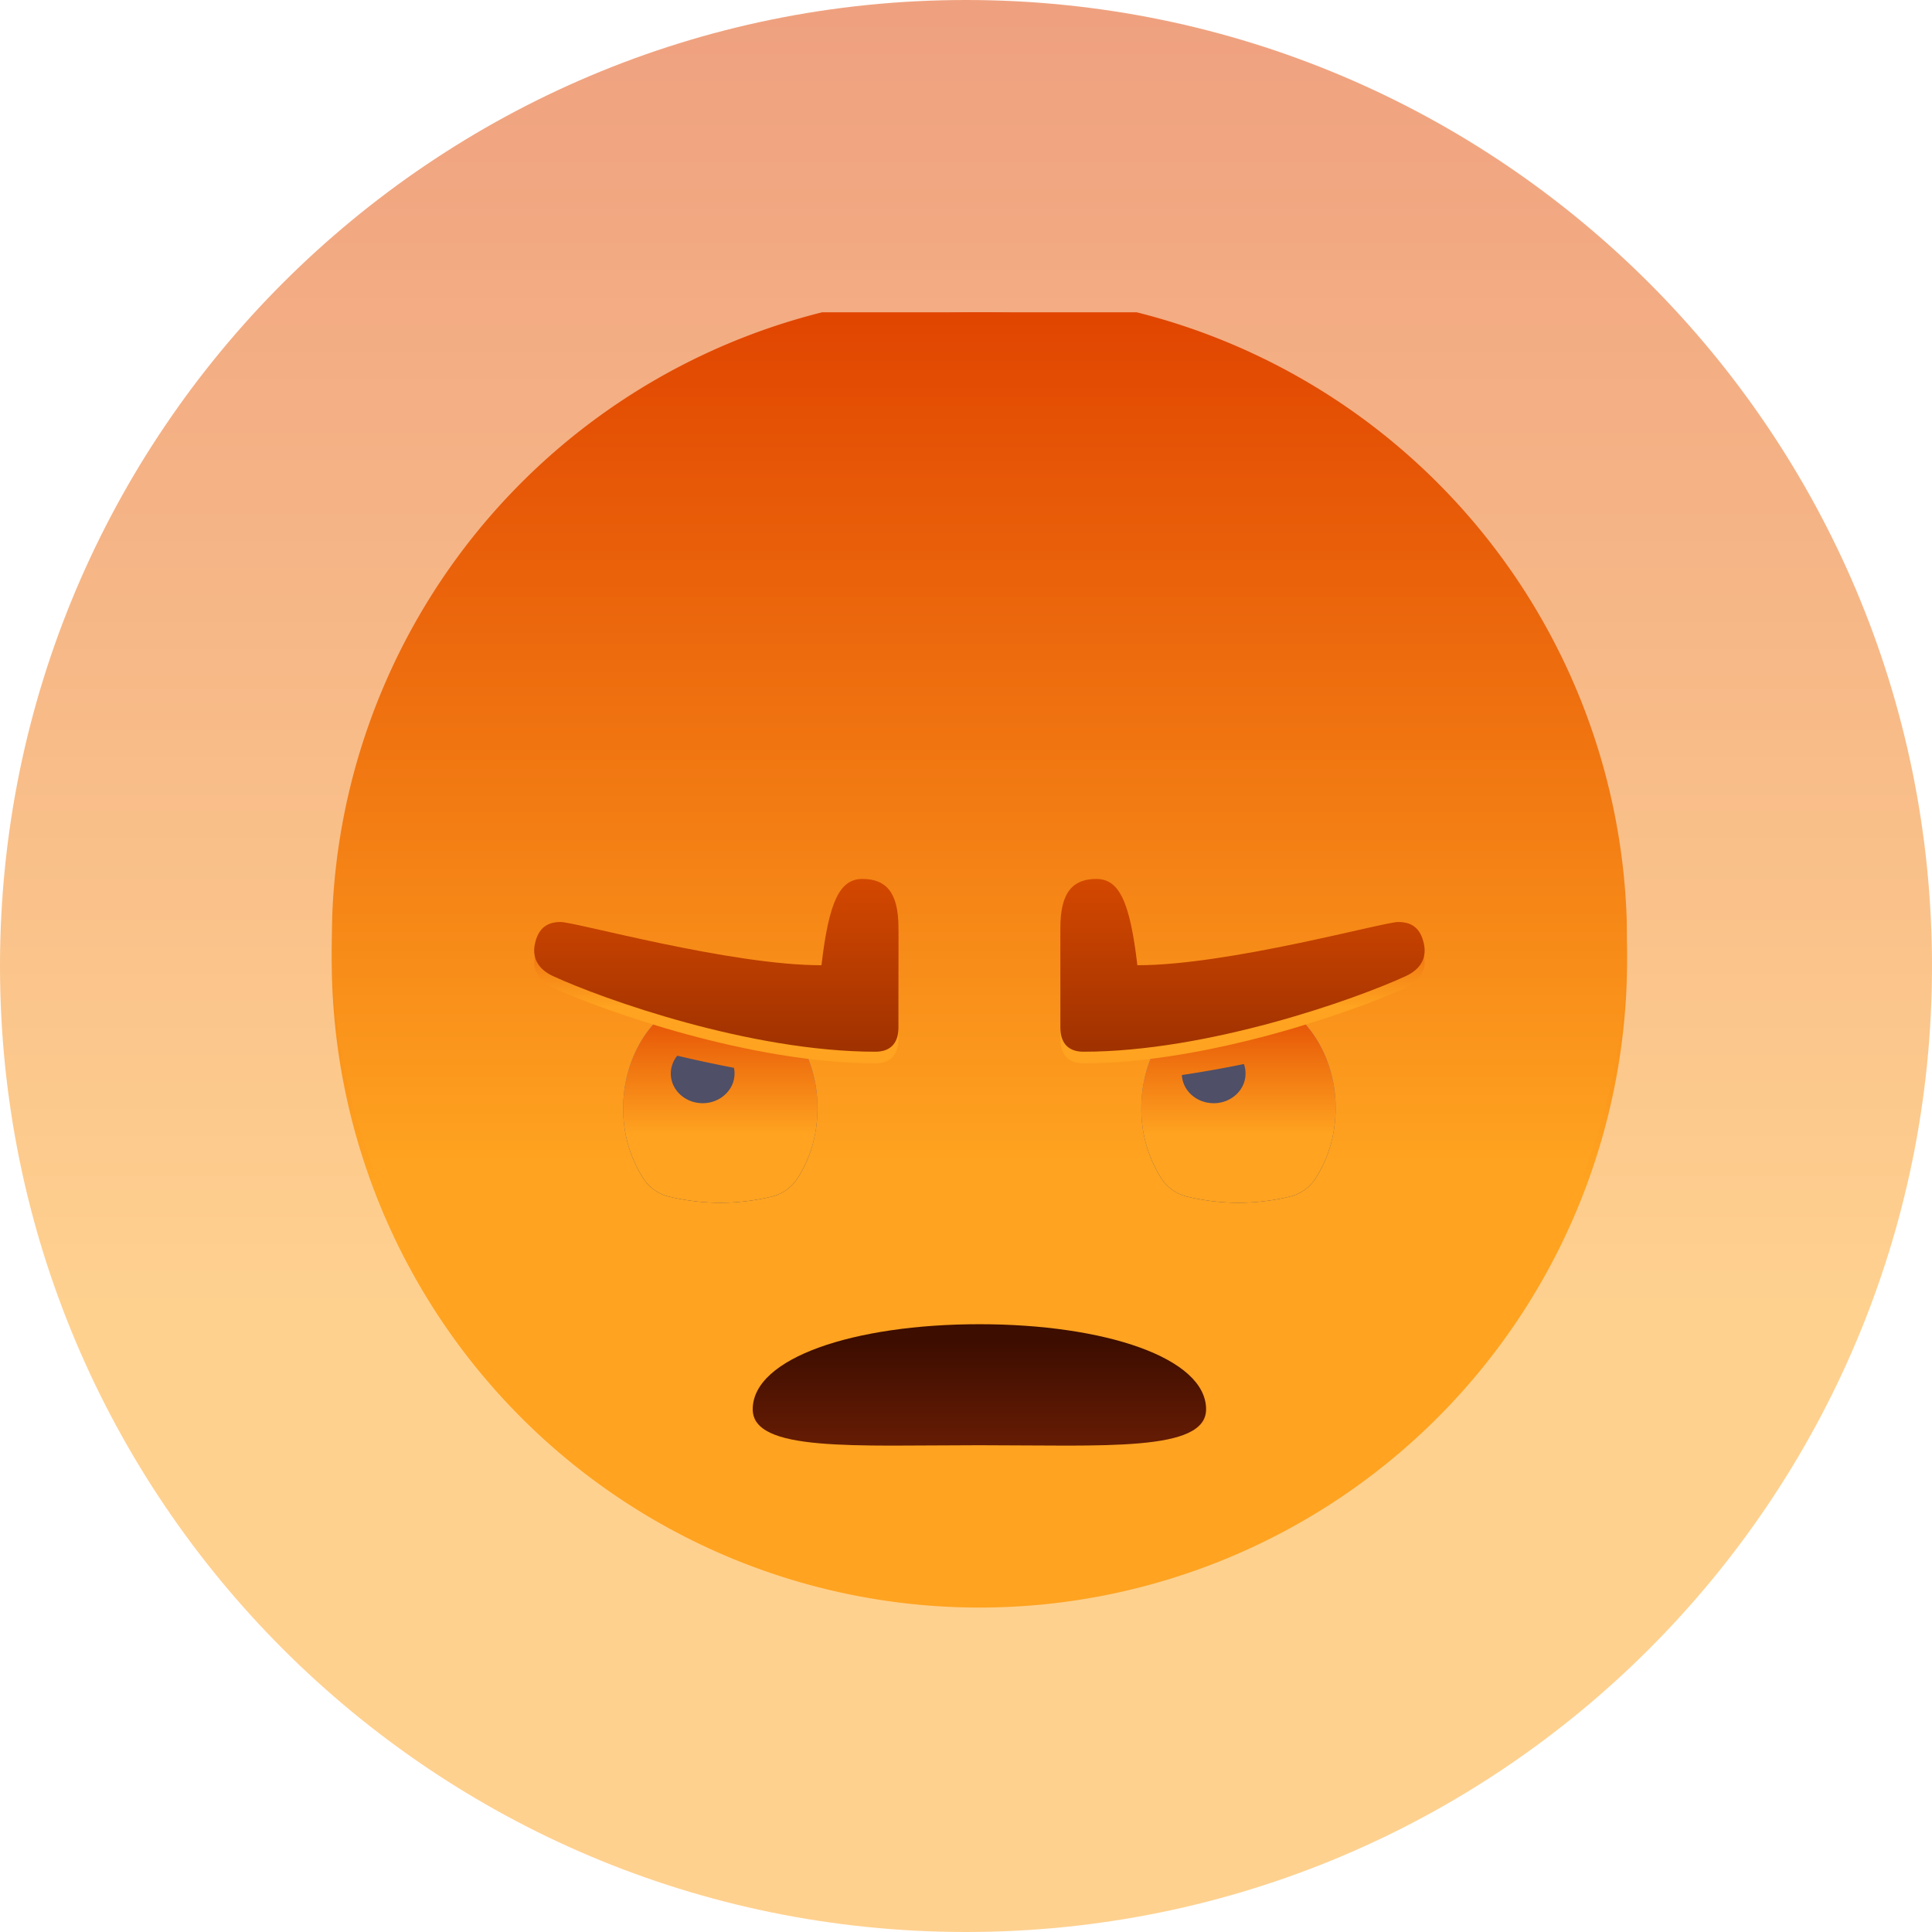 <svg xmlns="http://www.w3.org/2000/svg" width="100" height="100" fill="none" viewBox="0 0 100 100">
  <path fill="url(#paint0_linear_47:437)" fill-opacity=".5" d="M0 50C0 22.386 22.386 0 50 0s50 22.386 50 50-22.386 50-50 50S0 77.614 0 50z"/>
  <g clip-path="url(#clip0_47:437)">
    <path fill="url(#paint1_linear_47:437)" d="M84.217 49.684a33.523 33.523 0 11-67.046 0 33.523 33.523 0 0167.046 0"/>
    <g filter="url(#filter0_i_47:437)">
      <path fill="url(#paint2_linear_47:437)" d="M84.217 49.684a33.523 33.523 0 11-67.046 0 33.523 33.523 0 0167.046 0"/>
    </g>
    <g filter="url(#filter1_d_47:437)">
      <path fill="url(#paint3_linear_47:437)" d="M38.961 72.945c0 2.212 5.25 1.86 11.733 1.86 6.478 0 11.733.352 11.733-1.86 0-2.665-5.255-4.404-11.733-4.404-6.482 0-11.733 1.739-11.733 4.404z"/>
    </g>
    <path fill="url(#paint4_linear_47:437)" d="M38.961 72.945c0 2.212 5.25 1.86 11.733 1.86 6.478 0 11.733.352 11.733-1.86 0-2.665-5.255-4.404-11.733-4.404-6.482 0-11.733 1.739-11.733 4.404z"/>
    <path fill="url(#paint5_linear_47:437)" d="M32.257 57.357c0-3.315 2.254-5.996 5.028-5.996 2.779 0 5.029 2.681 5.029 5.996 0 1.379-.39 2.653-1.056 3.662a2.208 2.208 0 01-1.333.922c-.628.151-1.563.314-2.64.314-1.077 0-2.015-.163-2.64-.314a2.195 2.195 0 01-1.332-.922 6.654 6.654 0 01-1.056-3.662zm26.818 0c0-3.315 2.25-5.996 5.028-5.996 2.775 0 5.029 2.681 5.029 5.996 0 1.379-.394 2.653-1.056 3.662-.31.466-.787.796-1.333.922-.864.207-1.75.313-2.64.314-1.076 0-2.01-.163-2.64-.314a2.22 2.22 0 01-1.336-.922 6.687 6.687 0 01-1.052-3.662z"/>
    <g filter="url(#filter2_i_47:437)">
      <path fill="url(#paint6_linear_47:437)" d="M32.257 57.357c0-3.315 2.254-5.996 5.028-5.996 2.779 0 5.029 2.681 5.029 5.996 0 1.379-.39 2.653-1.056 3.662a2.208 2.208 0 01-1.333.922c-.628.151-1.563.314-2.64.314-1.077 0-2.015-.163-2.64-.314a2.195 2.195 0 01-1.332-.922 6.654 6.654 0 01-1.056-3.662zm26.818 0c0-3.315 2.25-5.996 5.028-5.996 2.775 0 5.029 2.681 5.029 5.996 0 1.379-.394 2.653-1.056 3.662-.31.466-.787.796-1.333.922-.864.207-1.75.313-2.64.314-1.076 0-2.01-.163-2.64-.314a2.22 2.22 0 01-1.336-.922 6.687 6.687 0 01-1.052-3.662z"/>
    </g>
    <path fill="#4F4F67" d="M37.99 55.27c.02.098.03.198.029.297 0 .843-.738 1.534-1.651 1.534-.91 0-1.647-.691-1.647-1.533 0-.348.125-.67.335-.926a68.69 68.69 0 002.933.628zm24.831 1.831c-.884 0-1.605-.64-1.647-1.458a58.901 58.901 0 003.21-.57c.058.16.087.329.084.499 0 .838-.733 1.53-1.647 1.53z"/>
    <g filter="url(#filter3_d_47:437)">
      <path fill="url(#paint7_linear_47:437)" d="M54.885 48.008c0-1.869.683-2.514 1.864-2.514 1.174 0 1.735 1.157 2.12 4.467 4.727 0 12.73-2.238 13.502-2.238.746 0 1.16.357 1.328 1.12.147.661-.096 1.29-.926 1.675-2.602 1.203-10.237 3.918-16.694 3.918-.704 0-1.194-.36-1.194-1.261v-5.167zm-12.366 1.953c.386-3.31.947-4.467 2.12-4.467 1.182 0 1.865.645 1.865 2.514v5.167c0 .9-.49 1.261-1.194 1.261-6.458 0-14.092-2.715-16.695-3.918-.83-.385-1.072-1.014-.926-1.676.172-.762.587-1.119 1.329-1.119.77 0 8.774 2.238 13.501 2.238z"/>
    </g>
    <path fill="url(#paint8_linear_47:437)" d="M54.885 48.008c0-1.869.683-2.514 1.864-2.514 1.174 0 1.735 1.157 2.12 4.467 4.727 0 12.73-2.238 13.502-2.238.746 0 1.16.357 1.328 1.12.147.661-.096 1.29-.926 1.675-2.602 1.203-10.237 3.918-16.694 3.918-.704 0-1.194-.36-1.194-1.261v-5.167zm-12.366 1.953c.386-3.31.947-4.467 2.12-4.467 1.182 0 1.865.645 1.865 2.514v5.167c0 .9-.49 1.261-1.194 1.261-6.458 0-14.092-2.715-16.695-3.918-.83-.385-1.072-1.014-.926-1.676.172-.762.587-1.119 1.329-1.119.77 0 8.774 2.238 13.501 2.238z"/>
  </g>
  <defs>
    <linearGradient id="paint0_linear_47:437" x1="50" x2="50" y1="0" y2="67.194" gradientUnits="userSpaceOnUse">
      <stop stop-color="#E04300"/>
      <stop offset="1" stop-color="#FFA320"/>
    </linearGradient>
    <linearGradient id="paint1_linear_47:437" x1="50.694" x2="50.694" y1="16.162" y2="61.212" gradientUnits="userSpaceOnUse">
      <stop stop-color="#E04300"/>
      <stop offset="1" stop-color="#FFA320"/>
    </linearGradient>
    <linearGradient id="paint2_linear_47:437" x1="50.694" x2="50.694" y1="16.162" y2="61.212" gradientUnits="userSpaceOnUse">
      <stop stop-color="#E04300"/>
      <stop offset="1" stop-color="#FFA320"/>
    </linearGradient>
    <linearGradient id="paint3_linear_47:437" x1="50.694" x2="50.694" y1="68.541" y2="72.764" gradientUnits="userSpaceOnUse">
      <stop stop-color="#E04300"/>
      <stop offset="1" stop-color="#FFA320"/>
    </linearGradient>
    <linearGradient id="paint4_linear_47:437" x1="50.694" x2="50.694" y1="69.39" y2="74.826" gradientUnits="userSpaceOnUse">
      <stop stop-color="#3D0D00"/>
      <stop offset="1" stop-color="#661C04"/>
    </linearGradient>
    <linearGradient id="paint5_linear_47:437" x1="50.694" x2="50.694" y1="51.361" y2="62.255" gradientUnits="userSpaceOnUse">
      <stop stop-color="#B8B8B8"/>
      <stop offset=".872" stop-color="#3B426A"/>
    </linearGradient>
    <linearGradient id="paint6_linear_47:437" x1="50.694" x2="50.694" y1="51.361" y2="58.681" gradientUnits="userSpaceOnUse">
      <stop stop-color="#E04300"/>
      <stop offset="1" stop-color="#FFA320"/>
    </linearGradient>
    <linearGradient id="paint7_linear_47:437" x1="50.694" x2="50.694" y1="45.494" y2="51.503" gradientUnits="userSpaceOnUse">
      <stop stop-color="#E04300"/>
      <stop offset="1" stop-color="#FFA320"/>
    </linearGradient>
    <linearGradient id="paint8_linear_47:437" x1="65.845" x2="65.845" y1="55.271" y2="45.494" gradientUnits="userSpaceOnUse">
      <stop stop-color="#9A2F00"/>
      <stop offset="1" stop-color="#D44800"/>
    </linearGradient>
    <filter id="filter0_i_47:437" width="67.045" height="68.045" x="17.172" y="15.162" color-interpolation-filters="sRGB" filterUnits="userSpaceOnUse">
      <feFlood flood-opacity="0" result="BackgroundImageFix"/>
      <feBlend in="SourceGraphic" in2="BackgroundImageFix" result="shape"/>
      <feColorMatrix in="SourceAlpha" result="hardAlpha" values="0 0 0 0 0 0 0 0 0 0 0 0 0 0 0 0 0 0 127 0"/>
      <feOffset dy="-1"/>
      <feGaussianBlur stdDeviation="1"/>
      <feComposite in2="hardAlpha" k2="-1" k3="1" operator="arithmetic"/>
      <feColorMatrix values="0 0 0 0 0.731 0 0 0 0 0.051 0 0 0 0 0.018 0 0 0 0.354 0"/>
      <feBlend in2="shape" result="effect1_innerShadow_47:437"/>
    </filter>
    <filter id="filter1_d_47:437" width="25.466" height="8.285" x="37.961" y="68.541" color-interpolation-filters="sRGB" filterUnits="userSpaceOnUse">
      <feFlood flood-opacity="0" result="BackgroundImageFix"/>
      <feColorMatrix in="SourceAlpha" result="hardAlpha" values="0 0 0 0 0 0 0 0 0 0 0 0 0 0 0 0 0 0 127 0"/>
      <feOffset dy="1"/>
      <feGaussianBlur stdDeviation=".5"/>
      <feColorMatrix values="0 0 0 0 1 0 0 0 0 0.51 0 0 0 0 0 0 0 0 0.371 0"/>
      <feBlend in2="BackgroundImageFix" result="effect1_dropShadow_47:437"/>
      <feBlend in="SourceGraphic" in2="effect1_dropShadow_47:437" result="shape"/>
    </filter>
    <filter id="filter2_i_47:437" width="36.875" height="10.895" x="32.257" y="51.361" color-interpolation-filters="sRGB" filterUnits="userSpaceOnUse">
      <feFlood flood-opacity="0" result="BackgroundImageFix"/>
      <feBlend in="SourceGraphic" in2="BackgroundImageFix" result="shape"/>
      <feColorMatrix in="SourceAlpha" result="hardAlpha" values="0 0 0 0 0 0 0 0 0 0 0 0 0 0 0 0 0 0 127 0"/>
      <feOffset/>
      <feGaussianBlur stdDeviation=".5"/>
      <feComposite in2="hardAlpha" k2="-1" k3="1" operator="arithmetic"/>
      <feColorMatrix values="0 0 0 0 0.039 0 0 0 0 0.041 0 0 0 0 0.088 0 0 0 1 0"/>
      <feBlend in2="shape" result="effect1_innerShadow_47:437"/>
    </filter>
    <filter id="filter3_d_47:437" width="46.29" height="9.642" x="27.549" y="45.494" color-interpolation-filters="sRGB" filterUnits="userSpaceOnUse">
      <feFlood flood-opacity="0" result="BackgroundImageFix"/>
      <feColorMatrix in="SourceAlpha" result="hardAlpha" values="0 0 0 0 0 0 0 0 0 0 0 0 0 0 0 0 0 0 127 0"/>
      <feOffset dy=".6"/>
      <feGaussianBlur stdDeviation=".05"/>
      <feColorMatrix values="0 0 0 0 0.566 0 0 0 0 0.151 0 0 0 0 0 0 0 0 0.15 0"/>
      <feBlend in2="BackgroundImageFix" result="effect1_dropShadow_47:437"/>
      <feBlend in="SourceGraphic" in2="effect1_dropShadow_47:437" result="shape"/>
    </filter>
    <clipPath id="clip0_47:437">
      <path fill="#fff" d="M0 0h67.046v67.046H0z" transform="translate(17.172 16.162)"/>
    </clipPath>
  </defs>
</svg>
